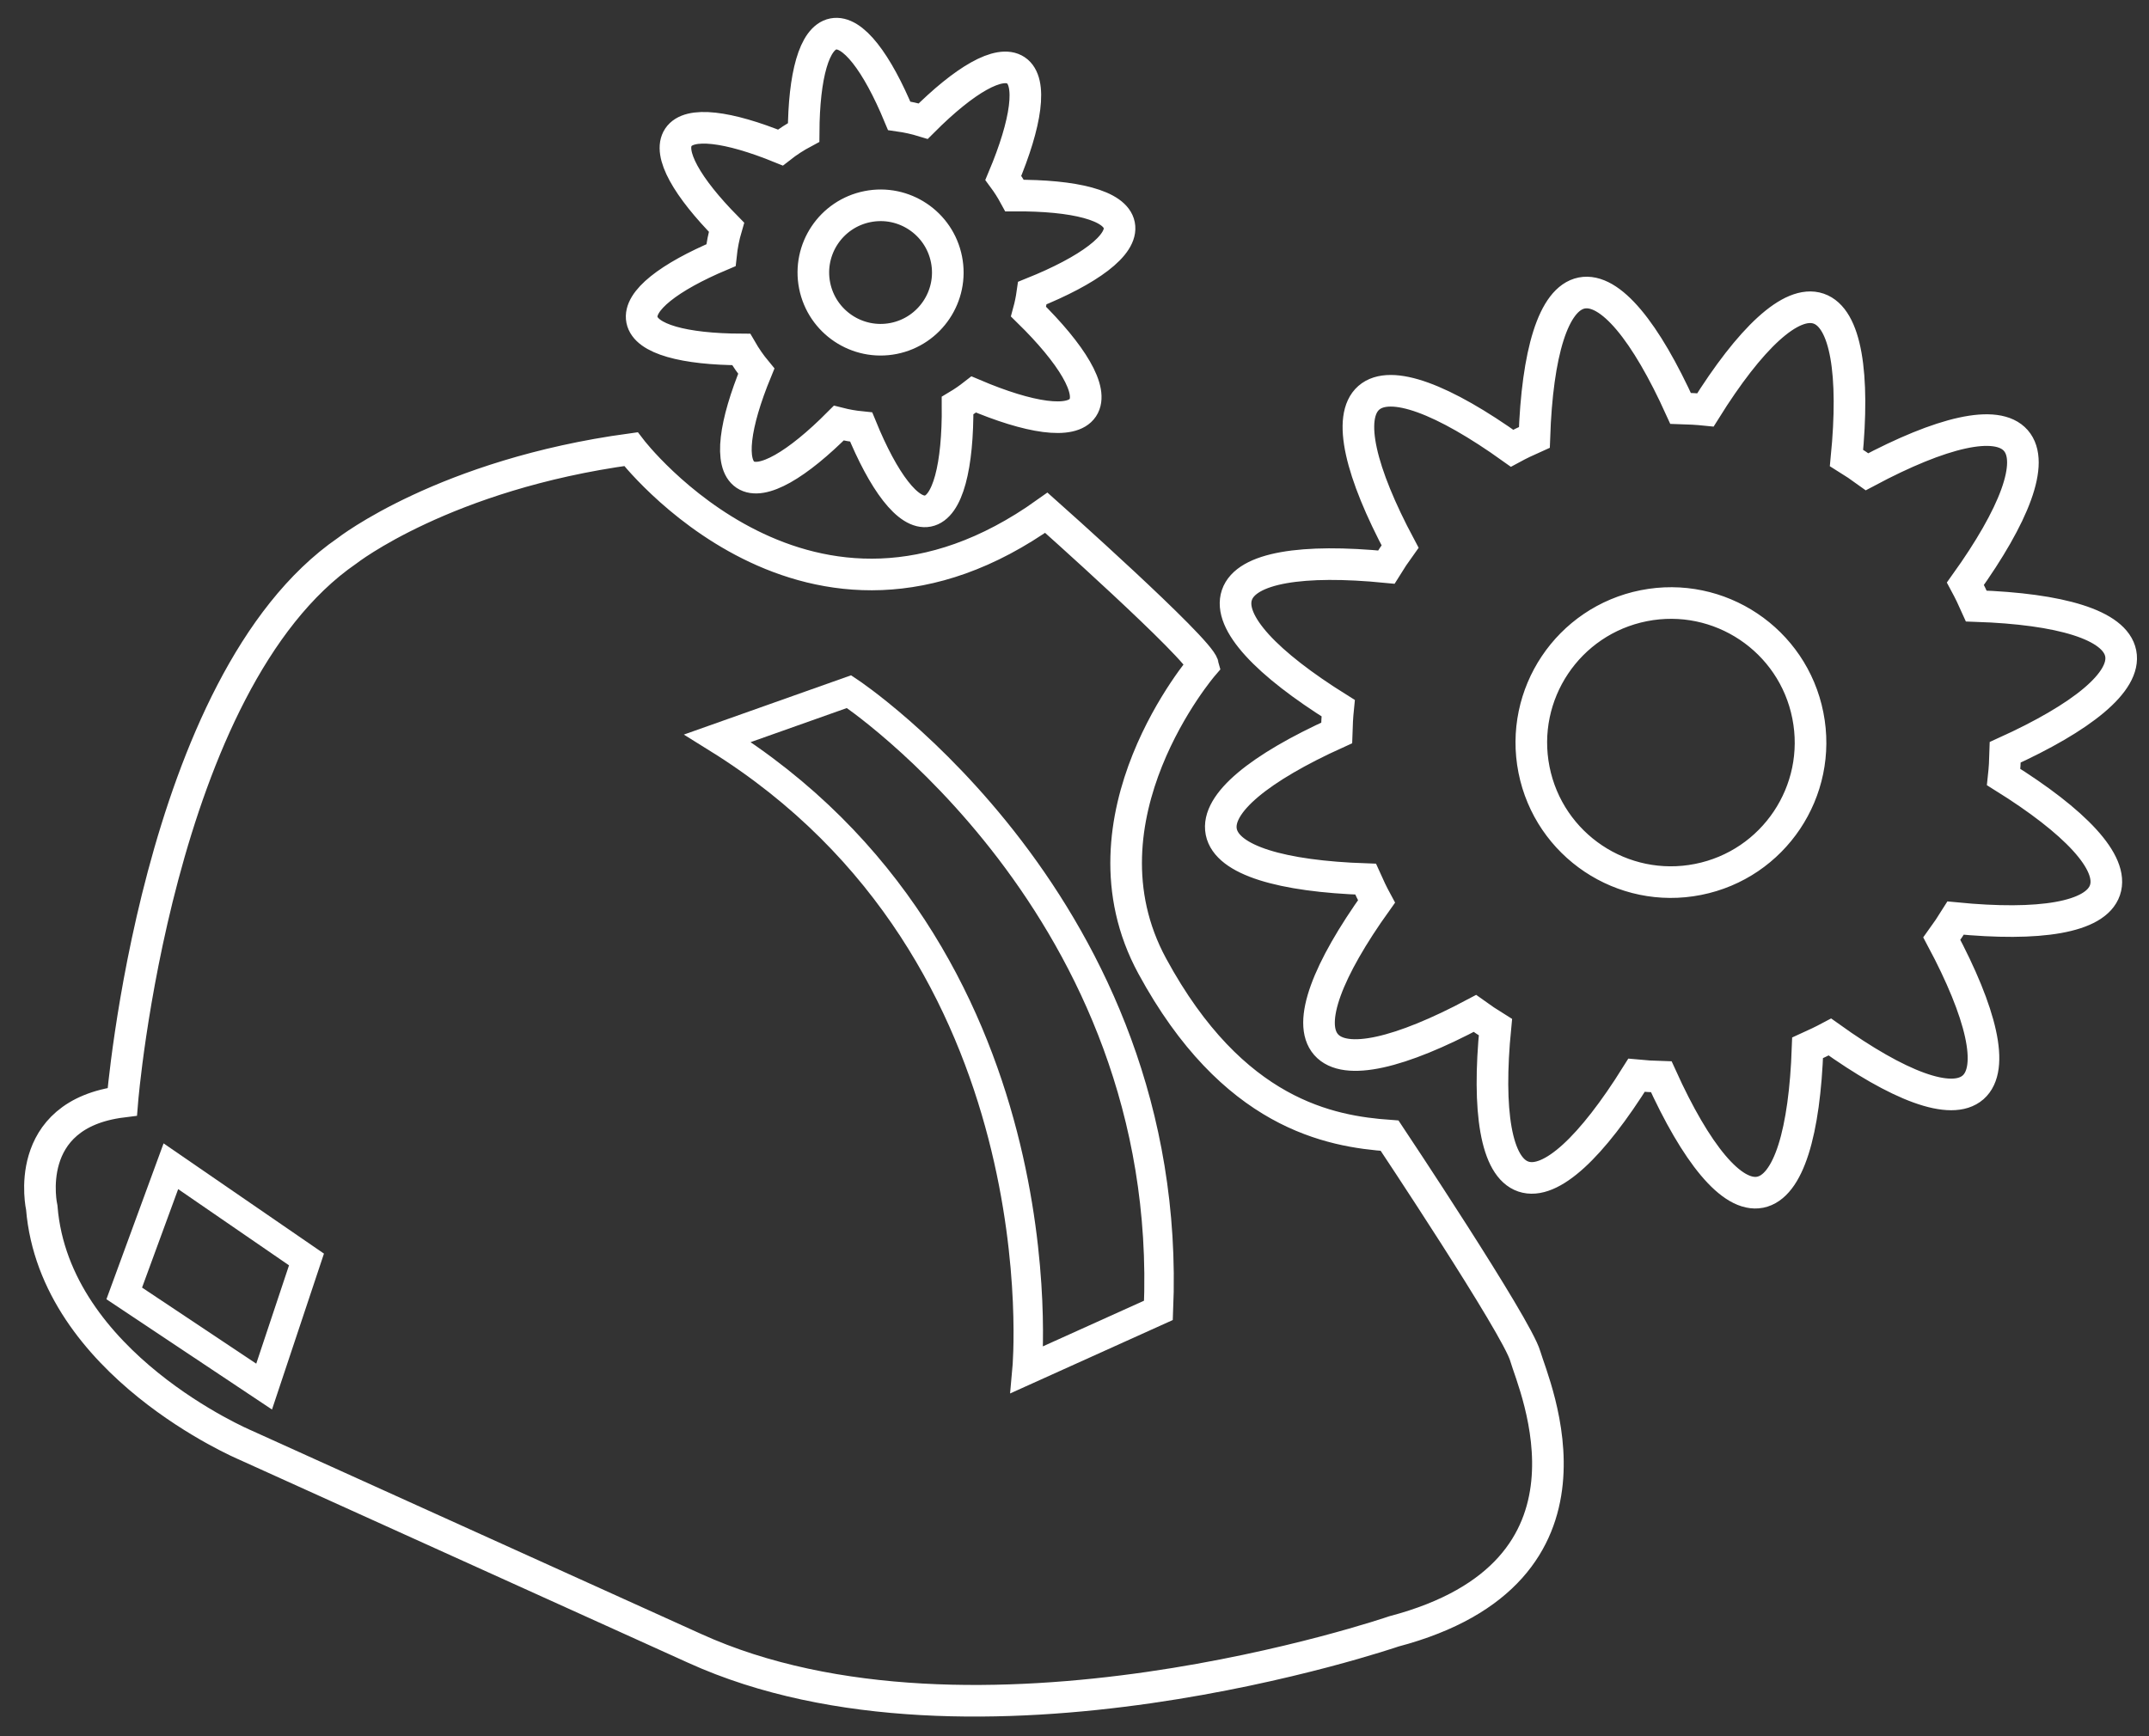 <?xml version="1.0" encoding="utf-8"?>
<!-- Generator: Adobe Illustrator 15.1.0, SVG Export Plug-In . SVG Version: 6.00 Build 0)  -->
<!DOCTYPE svg PUBLIC "-//W3C//DTD SVG 1.1//EN" "http://www.w3.org/Graphics/SVG/1.1/DTD/svg11.dtd">
<svg version="1.1" id="Layer_1" xmlns="http://www.w3.org/2000/svg" xmlns:xlink="http://www.w3.org/1999/xlink" x="0px" y="0px"
	 width="72.389px" height="58.494px" viewBox="0 0 72.389 58.494" enable-background="new 0 0 72.389 58.494" xml:space="preserve">
<rect x="0" y="0" width="72.389" height="58.494" fill="#333333" stroke="none"/>
<g>
	<g>
		<path fill="none" stroke="#FFFFFF" stroke-width="1.065" stroke-miterlimit="10" d="M46.809,38.263
			c-1.999-0.143-5.282-0.715-7.994-5.711c-2.715-4.998,1.71-10.137,1.71-10.137c-0.142-0.571-5.28-5.14-5.28-5.14
			c-7.996,5.71-13.992-2.142-13.992-2.142c-6.282,0.856-9.565,3.426-9.565,3.426C5.261,22.985,4.119,37.12,4.119,37.12
			c-3.426,0.428-2.712,3.57-2.712,3.57c0.429,5.283,6.853,7.996,6.853,7.996l15.135,6.85c9.423,4.285,23.556-0.57,23.556-0.57
			c7.57-1.996,4.713-8.279,4.427-9.277C51.091,44.688,46.809,38.263,46.809,38.263z M71.436,22.013
			c-0.191-0.96-2.035-1.498-4.864-1.594c-0.113-0.255-0.235-0.507-0.367-0.752c1.648-2.301,2.343-4.089,1.698-4.825
			c-0.646-0.736-2.511-0.281-5.012,1.052c-0.225-0.164-0.454-0.317-0.691-0.464c0.277-2.819-0.016-4.717-0.941-5.032
			c-0.927-0.316-2.312,1.01-3.812,3.412c-0.275-0.028-0.557-0.043-0.837-0.051c-1.169-2.58-2.368-4.077-3.331-3.887
			c-0.96,0.191-1.497,2.034-1.594,4.864c-0.256,0.114-0.509,0.234-0.752,0.366c-2.303-1.647-4.09-2.342-4.826-1.698
			c-0.733,0.646-0.279,2.511,1.054,5.01c-0.163,0.226-0.318,0.458-0.463,0.693c-2.819-0.277-4.72,0.015-5.034,0.942
			c-0.313,0.926,1.011,2.312,3.412,3.811c-0.028,0.276-0.043,0.555-0.051,0.835c-2.581,1.169-4.078,2.371-3.887,3.331
			c0.19,0.959,2.033,1.498,4.862,1.594c0.114,0.256,0.235,0.508,0.367,0.752c-1.646,2.301-2.344,4.089-1.697,4.824
			c0.646,0.736,2.51,0.281,5.012-1.051c0.225,0.162,0.455,0.317,0.691,0.463c-0.277,2.82,0.016,4.719,0.941,5.033
			c0.927,0.315,2.312-1.011,3.812-3.412c0.276,0.027,0.556,0.043,0.835,0.051c1.169,2.58,2.371,4.078,3.33,3.889
			c0.961-0.191,1.498-2.033,1.598-4.865c0.254-0.115,0.505-0.234,0.751-0.365c2.299,1.646,4.088,2.342,4.823,1.697
			c0.736-0.646,0.28-2.512-1.053-5.011c0.164-0.226,0.317-0.457,0.464-0.692c2.819,0.277,4.717-0.016,5.032-0.943
			c0.315-0.926-1.011-2.312-3.413-3.81c0.03-0.275,0.047-0.555,0.054-0.834C70.128,24.175,71.627,22.973,71.436,22.013z
			 M57.201,29.63c-2.547,0.506-5.021-1.149-5.528-3.695c-0.505-2.547,1.15-5.021,3.697-5.527c2.547-0.505,5.023,1.15,5.527,3.696
			C61.403,26.65,59.748,29.125,57.201,29.63z M24.967,11.774c0.15,0.26,0.319,0.504,0.508,0.732
			c-0.733,1.783-0.918,3.12-0.368,3.488c0.558,0.373,1.751-0.335,3.147-1.738c0.247,0.063,0.498,0.107,0.755,0.133
			c0.753,1.841,1.588,2.962,2.248,2.83c0.672-0.132,1.015-1.519,0.999-3.553c0.191-0.114,0.372-0.24,0.545-0.375
			c1.875,0.798,3.294,1.015,3.673,0.446c0.383-0.57-0.365-1.803-1.827-3.237c0.056-0.205,0.098-0.414,0.128-0.626
			c1.898-0.764,3.062-1.615,2.927-2.288c-0.132-0.667-1.507-1.009-3.526-0.997c-0.113-0.208-0.24-0.407-0.379-0.595
			c0.779-1.852,0.987-3.248,0.424-3.624c-0.556-0.372-1.737,0.326-3.122,1.711C30.834,4,30.562,3.94,30.288,3.901
			c-0.747-1.798-1.566-2.887-2.22-2.757c-0.646,0.128-0.987,1.414-0.998,3.318c-0.277,0.148-0.539,0.318-0.783,0.509
			c-1.758-0.715-3.071-0.891-3.436-0.345c-0.363,0.542,0.295,1.684,1.62,3.029c-0.09,0.306-0.152,0.621-0.186,0.943
			c-1.741,0.735-2.789,1.538-2.661,2.178C21.753,11.425,23.049,11.766,24.967,11.774z M29.222,6.961
			c1.226-0.244,2.418,0.553,2.661,1.78c0.244,1.226-0.555,2.418-1.779,2.662c-1.227,0.243-2.418-0.554-2.663-1.781
			C27.198,8.396,27.995,7.205,29.222,6.961z"/>
	</g>
</g>
<g>
	<g>
		<path fill="none" stroke="#FFFFFF" stroke-width="0.992" stroke-miterlimit="10" d="M28.6,23.303l-4.428,1.57
			c11.707,7.282,10.424,21.274,10.424,21.274l4.426-1.998C39.593,30.583,28.6,23.303,28.6,23.303z M4.185,43.578l4.712,3.14
			l1.427-4.283l-4.568-3.141L4.185,43.578z"/>
	</g>
</g>
</svg>

